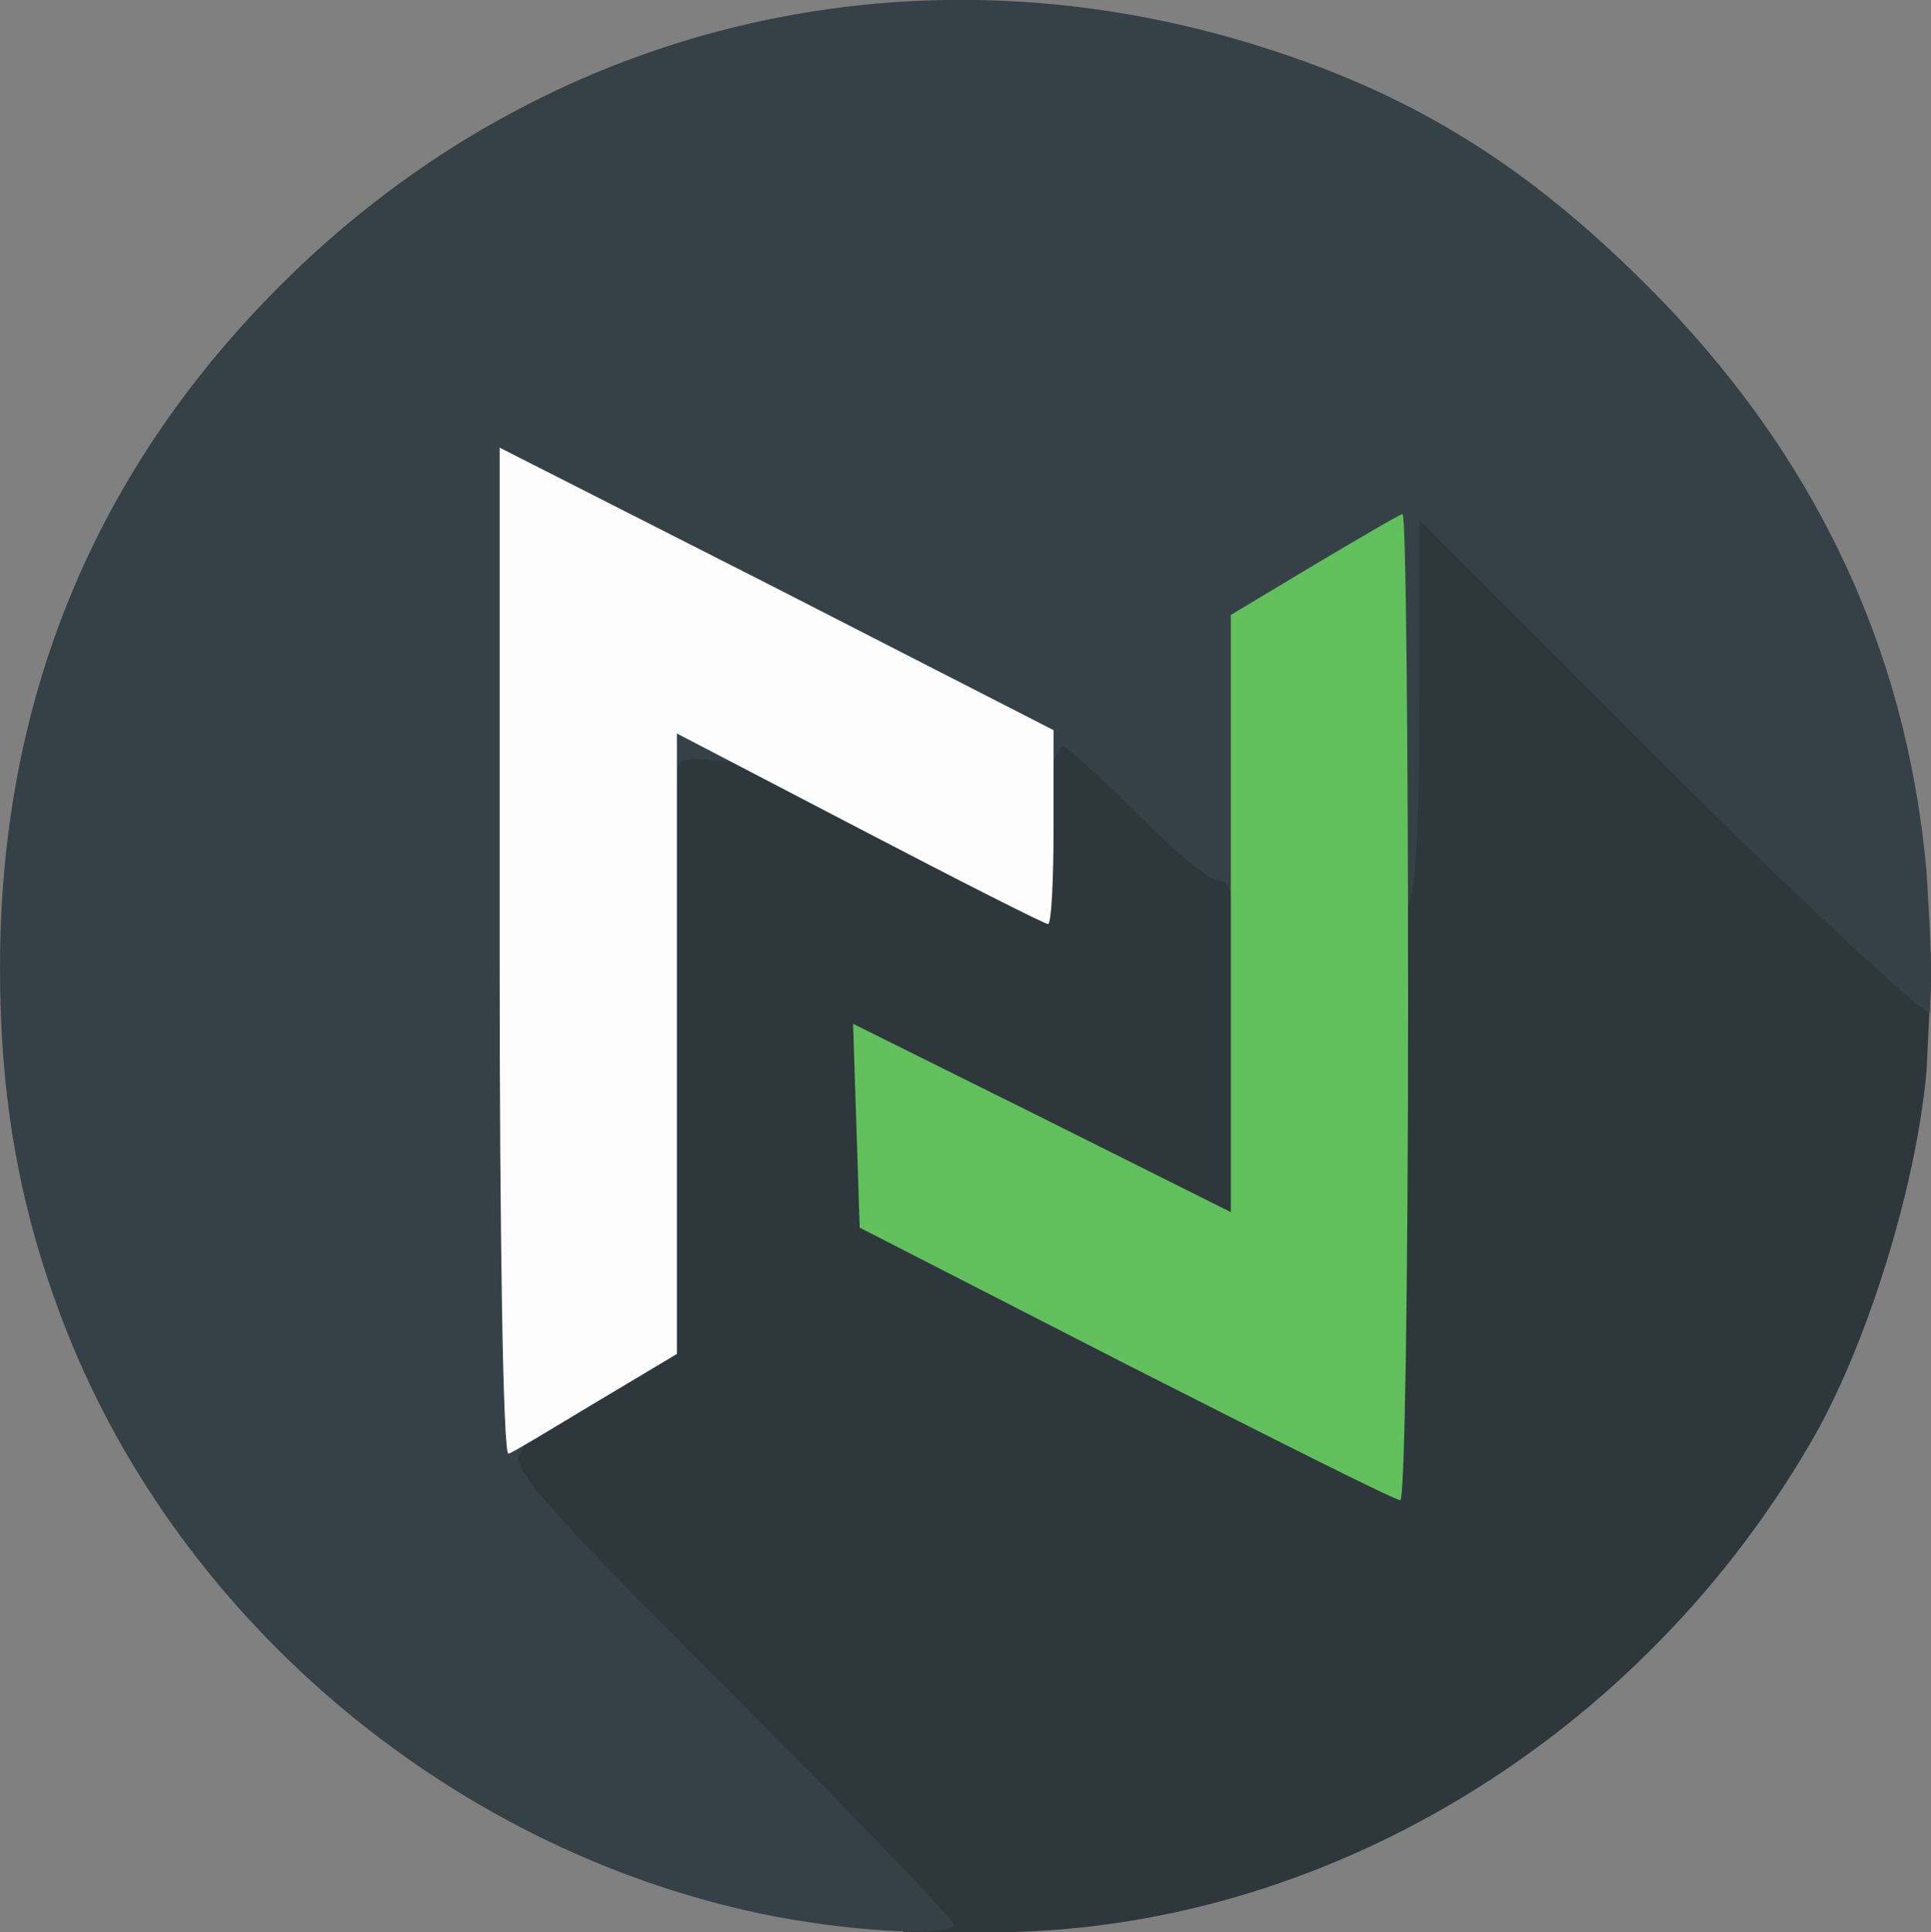 <?xml version="1.0" encoding="utf-8"?>
<!-- Generator: Adobe Illustrator 27.7.0, SVG Export Plug-In . SVG Version: 6.00 Build 0)  -->
<svg version="1.1"
	 id="svg20" xmlns:cc="http://creativecommons.org/ns#" xmlns:dc="http://purl.org/dc/elements/1.1/" xmlns:rdf="http://www.w3.org/1999/02/22-rdf-syntax-ns#" xmlns:sodipodi="http://sodipodi.sourceforge.net/DTD/sodipodi-0.dtd" xmlns:svg="http://www.w3.org/2000/svg" xmlns:inkscape="http://www.inkscape.org/namespaces/inkscape" inkscape:export-filename="/home/f3bruary/git/nzb360/pom-chi/assets/img/logo.png" sodipodi:docname="logo.svg"
	 xmlns="http://www.w3.org/2000/svg" xmlns:xlink="http://www.w3.org/1999/xlink" x="0px" y="0px" viewBox="0 0 174.3 174.4"
	 style="enable-background:new 0 0 174.3 174.4;" xml:space="preserve">
<rect x="0" y="0" width="174.3" height="174.4" fill="#808080" stroke="none"/>
<style type="text/css">
	.st0{fill:#2D373C;}
	.st1{fill:#364147;}
	.st2{fill:#61C05C;}
	.st3{fill:#FDFDFD;}
</style>
<sodipodi:namedview  bordercolor="#666666" borderopacity="1" gridtolerance="10" guidetolerance="10" id="namedview22" inkscape:current-layer="svg20" inkscape:cx="58.227443" inkscape:cy="110.52989" inkscape:pageopacity="0" inkscape:pageshadow="2" inkscape:window-height="1008" inkscape:window-maximized="1" inkscape:window-width="1920" inkscape:window-x="0" inkscape:window-y="40" inkscape:zoom="2.890625" objecttolerance="10" pagecolor="#ffffff" showgrid="false">
	</sodipodi:namedview>
<g id="g4">
	<path id="path2" sodipodi:nodetypes="scccccssscsscsssscscccccssccsscccscs" class="st0" d="M62.3,155.1
		c-19.1-19.1-19.3-19.4-19-23.3c0.3-3.7,0.7-4.1,7.6-8.3l7.2-4.4V91.3V63.4h3.5c1.9,0,3.5,0.5,3.5,1c0,0.6,0.7,1,1.7,1
		c0.9,0,6.8,2.7,13,6c6.3,3.3,11.7,6,11.9,6c0.2,0,0.4-2.9,0.4-6.5v-6.5h3.8c3.3,0,4.5,0.8,9.7,6c3.3,3.3,6.5,6,7.2,6
		c1,0,1.3,4,1.3,18v18h-3c-1.7,0-9-3-17.1-7l-14-7.1l0.3,4.8l0.3,4.7l21,10.8c11.6,5.9,21.3,10.8,21.8,10.8c0.4,0,0.7-8,0.7-17.7
		c0-9.8,0.3-28.9,0.7-42.5l0.6-24.8h3.1c2.7,0,5.9,2.8,24.6,21.5l21.2,22.5l-0.4,8.2c-0.9,10.3-5.2,24.2-10,32.8
		c-15.6,27.5-44.6,45-74.5,45h-7.8L62.3,155.1z"/>
</g>
<g id="g10">
	<path id="path6" sodipodi:nodetypes="ccsccscsscssscccssssssccccccssc" class="st1" d="M68.6,172.7c-28.4-6-53-27-63.1-53.9
		C1.7,108.7,0,99,0,87.3c0-24.8,9-46,26.9-63.1C50.4,1.8,83.1-5.7,114.4,4.4c13.4,4.3,23.5,10.6,34.3,21.4
		c15,15,23.4,32.6,25.2,52.9c0.6,9.7,0.4,9.7,0.3,12.7c0,0.7-12.4-10.8-24.3-22.7l-21.8-21.8v16c0,17.2-0.5,20.5-2.6,20.5
		c-1.1,0-1.4-3-1.4-15.5V52.4l-5,3.1l-5,3.1v11.9c0,9.9-0.3,11.9-1.5,11.9c-0.8,0-1.5-0.7-1.5-1.5s-0.6-1.5-1.3-1.5
		c-0.7,0-3.9-2.7-7.2-6c-3.3-3.3-6.3-6-6.6-6c-0.4,0-0.9,1-1.1,2.2c-0.3,2-0.4,2-1.9,0.6c-0.9-0.9-11.4-6.6-23.3-12.7L48.1,46.4V88
		c0.1,31.3-0.2,42-1.1,43.1c-1.1,1.2,2.1,4.8,18.9,21.6c11.1,11.1,20.2,20.6,20.2,21C86.1,174.9,76.1,174.3,68.6,172.7z"/>
	<path id="path8" class="st1" d="M58.1,67.9c0-3.5,0-3.5,4.5-3.5c4,0,4.5,0.2,4.5,2.3c0,2-0.4,2.3-3,1.9c-2.3-0.3-3,0-3,1.2
		c0,0.9-0.7,1.6-1.5,1.6C58.6,71.4,58.1,70.3,58.1,67.9z"/>
</g>
<g id="g14">
	<path id="path12" class="st2" d="M101.6,123.1l-24-12.3l-0.3-9.2L77,92.4l17.1,8.5l17,8.5V82.5v-27l7.5-4.5c4.2-2.5,7.8-4.6,8-4.6
		c0.3,0,0.5,20,0.5,44.5s-0.3,44.5-0.7,44.5C125.9,135.4,114.8,129.8,101.6,123.1z"/>
</g>
<g id="g18">
	<path id="path16" class="st3" d="M45.1,86V40.4l25,12.7l25,12.8v8.7c0,4.9-0.2,8.8-0.5,8.8s-8-3.9-17-8.6l-16.5-8.6v28v28l-7.2,4.3
		c-4,2.4-7.6,4.6-8,4.7C45.4,131.4,45.1,111,45.1,86z"/>
</g>
</svg>
